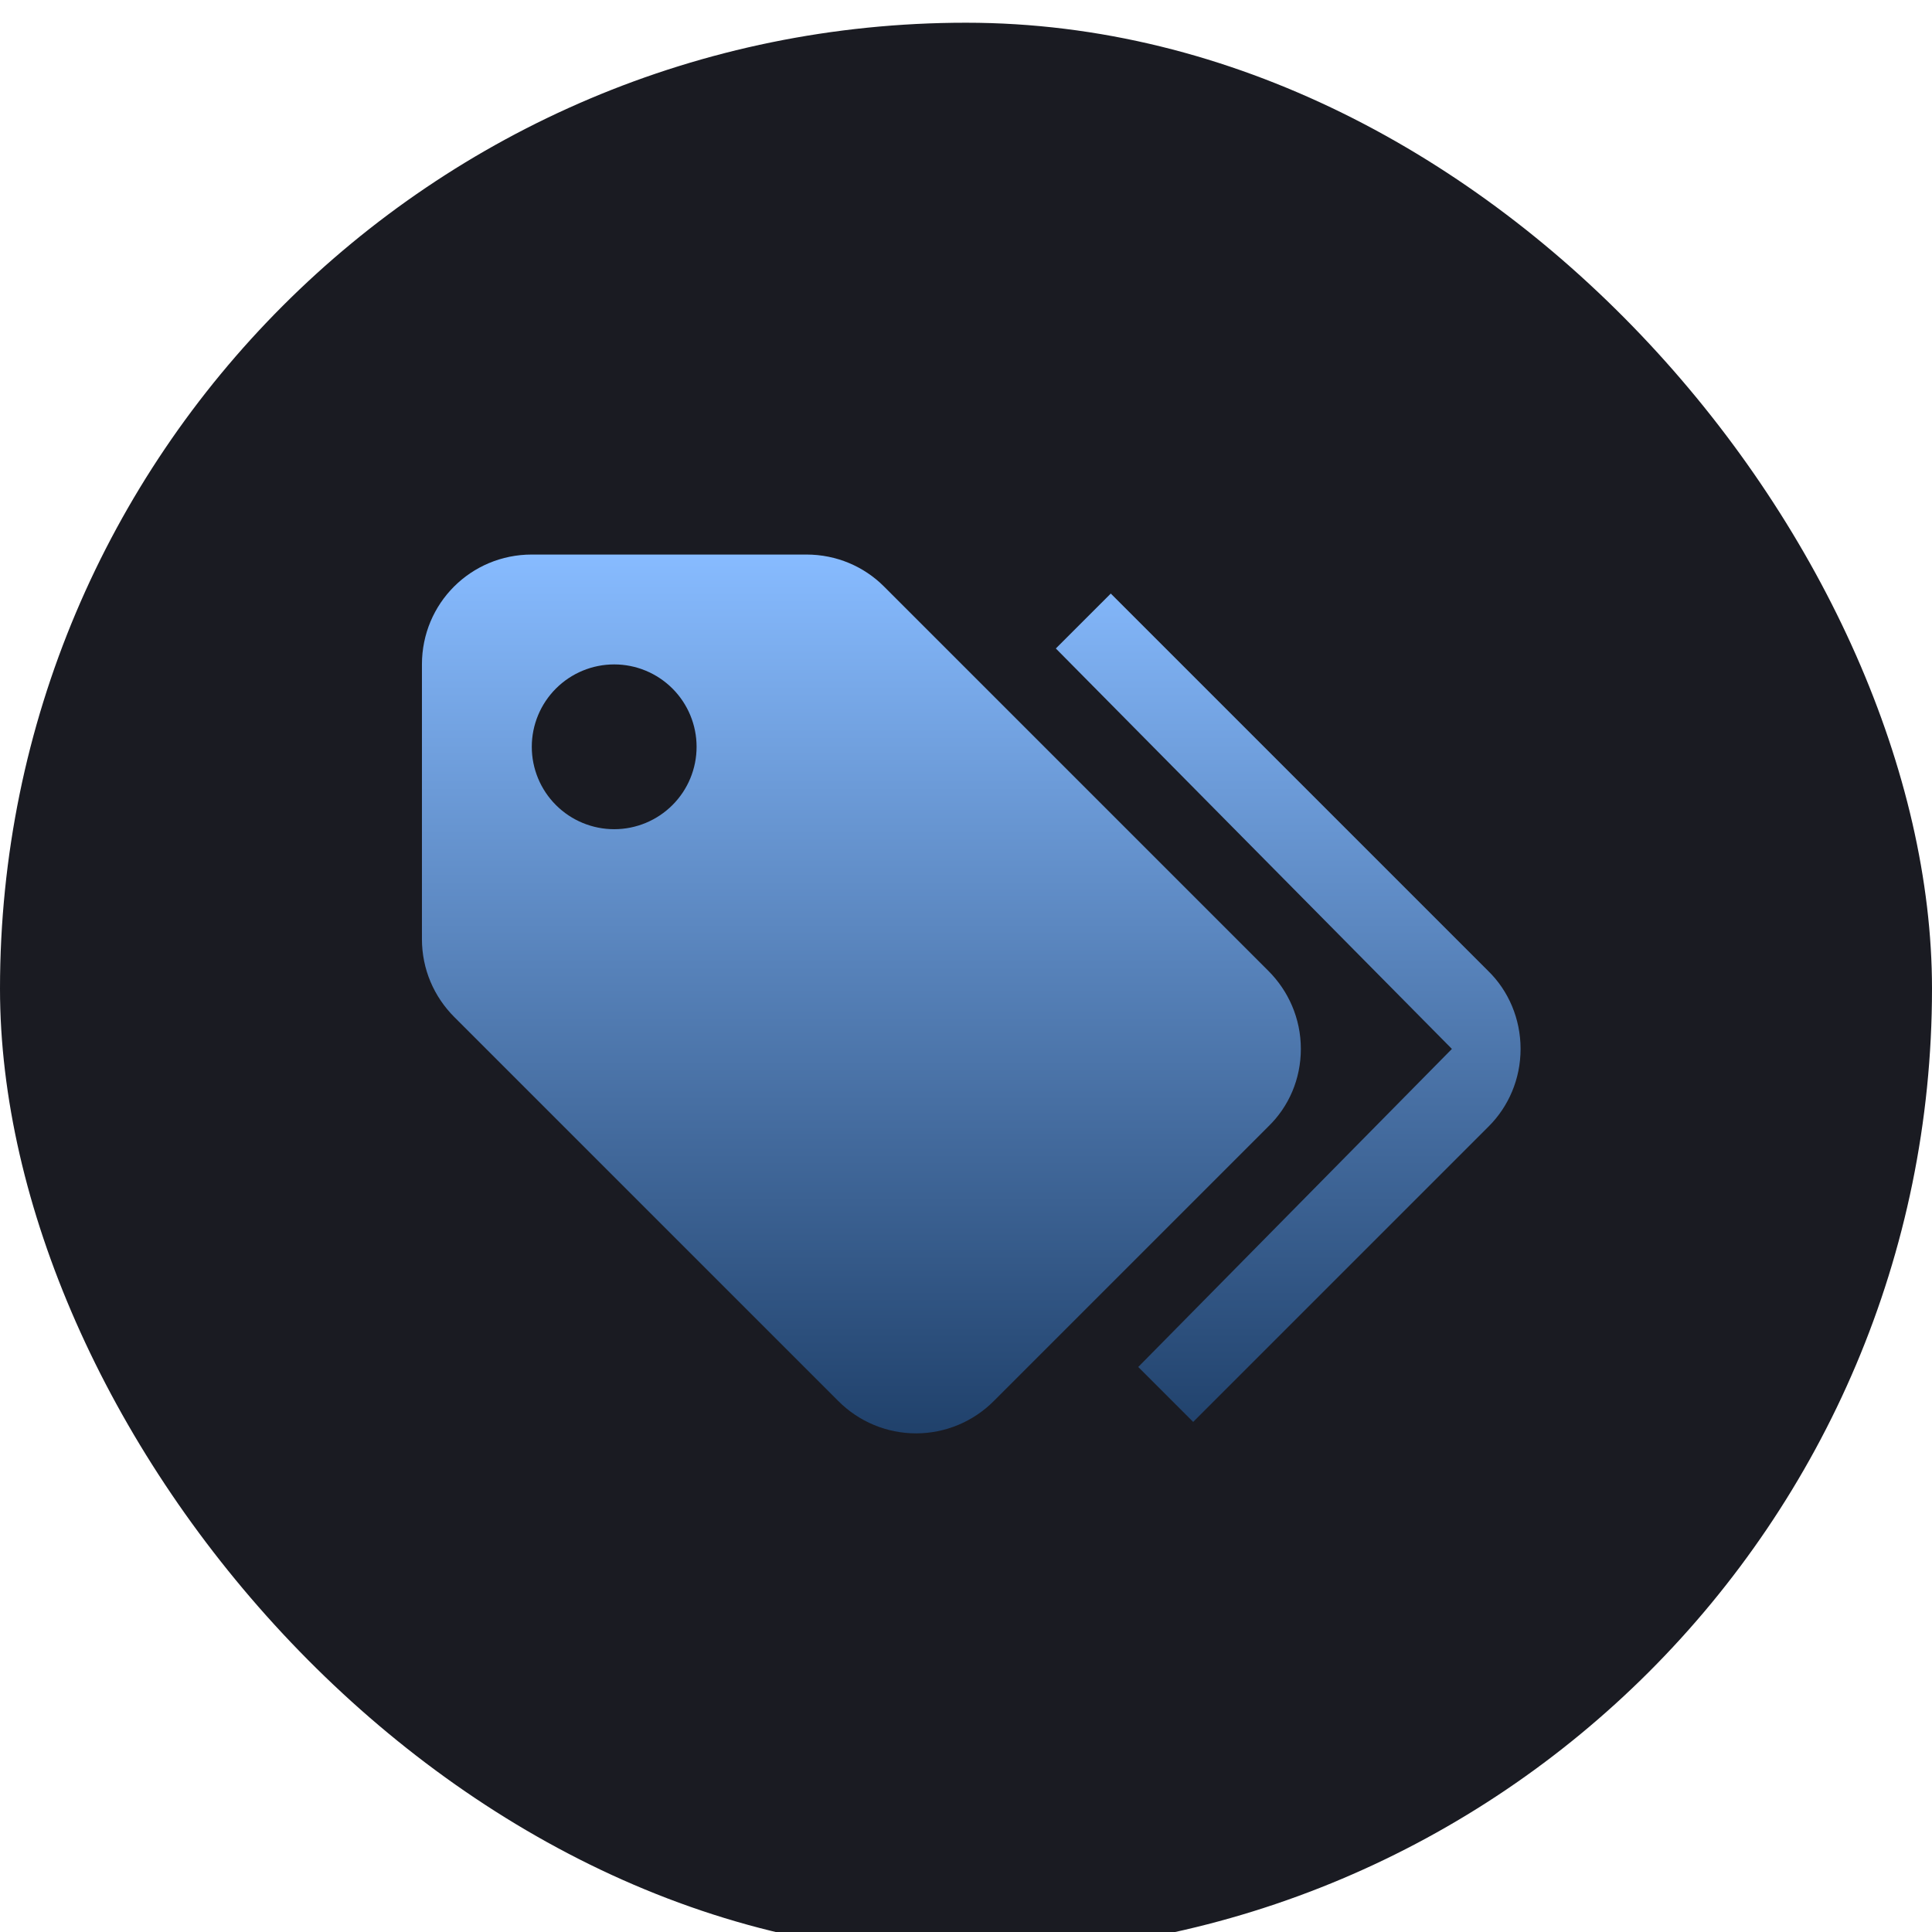 <svg width="130" height="130" viewBox="0 0 130 130" fill="none" xmlns="http://www.w3.org/2000/svg">
<g filter="url(#filter0_i_1089_10185)">
<rect width="130" height="130" rx="65" fill="#1A1B22"/>
<path d="M41.328 54.266C42.798 54.266 44.208 53.682 45.248 52.642C46.288 51.603 46.872 50.193 46.872 48.722C46.872 47.252 46.288 45.841 45.248 44.802C44.208 43.762 42.798 43.178 41.328 43.178C39.857 43.178 38.447 43.762 37.407 44.802C36.367 45.841 35.783 47.252 35.783 48.722C35.783 50.193 36.367 51.603 37.407 52.642C38.447 53.682 39.857 54.266 41.328 54.266ZM85.35 63.803C86.68 65.133 87.531 66.981 87.531 69.051C87.531 71.084 86.718 72.933 85.35 74.263L66.869 92.744C66.183 93.433 65.368 93.98 64.471 94.353C63.573 94.727 62.61 94.919 61.638 94.919C60.666 94.919 59.704 94.727 58.806 94.353C57.909 93.98 57.094 93.433 56.408 92.744L30.571 66.908C29.204 65.54 28.391 63.692 28.391 61.659V43.178C28.391 39.075 31.68 35.785 35.783 35.785H54.264C56.297 35.785 58.145 36.598 59.476 37.929L85.35 63.803ZM71.045 42.106L74.742 38.41L100.135 63.803C101.502 65.133 102.316 67.019 102.316 69.051C102.316 71.084 101.502 72.933 100.172 74.263L80.286 94.149L76.59 90.453L97.695 69.051L71.045 42.106Z" fill="url(#paint0_linear_1089_10185)"/>
</g>
<defs>
<filter id="filter0_i_1089_10185" x="0" y="0" width="130" height="131.529" filterUnits="userSpaceOnUse" color-interpolation-filters="sRGB">
<feFlood flood-opacity="0" result="BackgroundImageFix"/>
<feBlend mode="normal" in="SourceGraphic" in2="BackgroundImageFix" result="shape"/>
<feColorMatrix in="SourceAlpha" type="matrix" values="0 0 0 0 0 0 0 0 0 0 0 0 0 0 0 0 0 0 127 0" result="hardAlpha"/>
<feMorphology radius="1.529" operator="erode" in="SourceAlpha" result="effect1_innerShadow_1089_10185"/>
<feOffset dy="1.529"/>
<feGaussianBlur stdDeviation="1.529"/>
<feComposite in2="hardAlpha" operator="arithmetic" k2="-1" k3="1"/>
<feColorMatrix type="matrix" values="0 0 0 0 0.282 0 0 0 0 0.286 0 0 0 0 0.306 0 0 0 1 0"/>
<feBlend mode="normal" in2="shape" result="effect1_innerShadow_1089_10185"/>
</filter>
<linearGradient id="paint0_linear_1089_10185" x1="65.353" y1="35.785" x2="65.353" y2="94.919" gradientUnits="userSpaceOnUse">
<stop stop-color="#87BBFF"/>
<stop offset="1" stop-color="#20416B"/>
</linearGradient>
</defs>
</svg>
